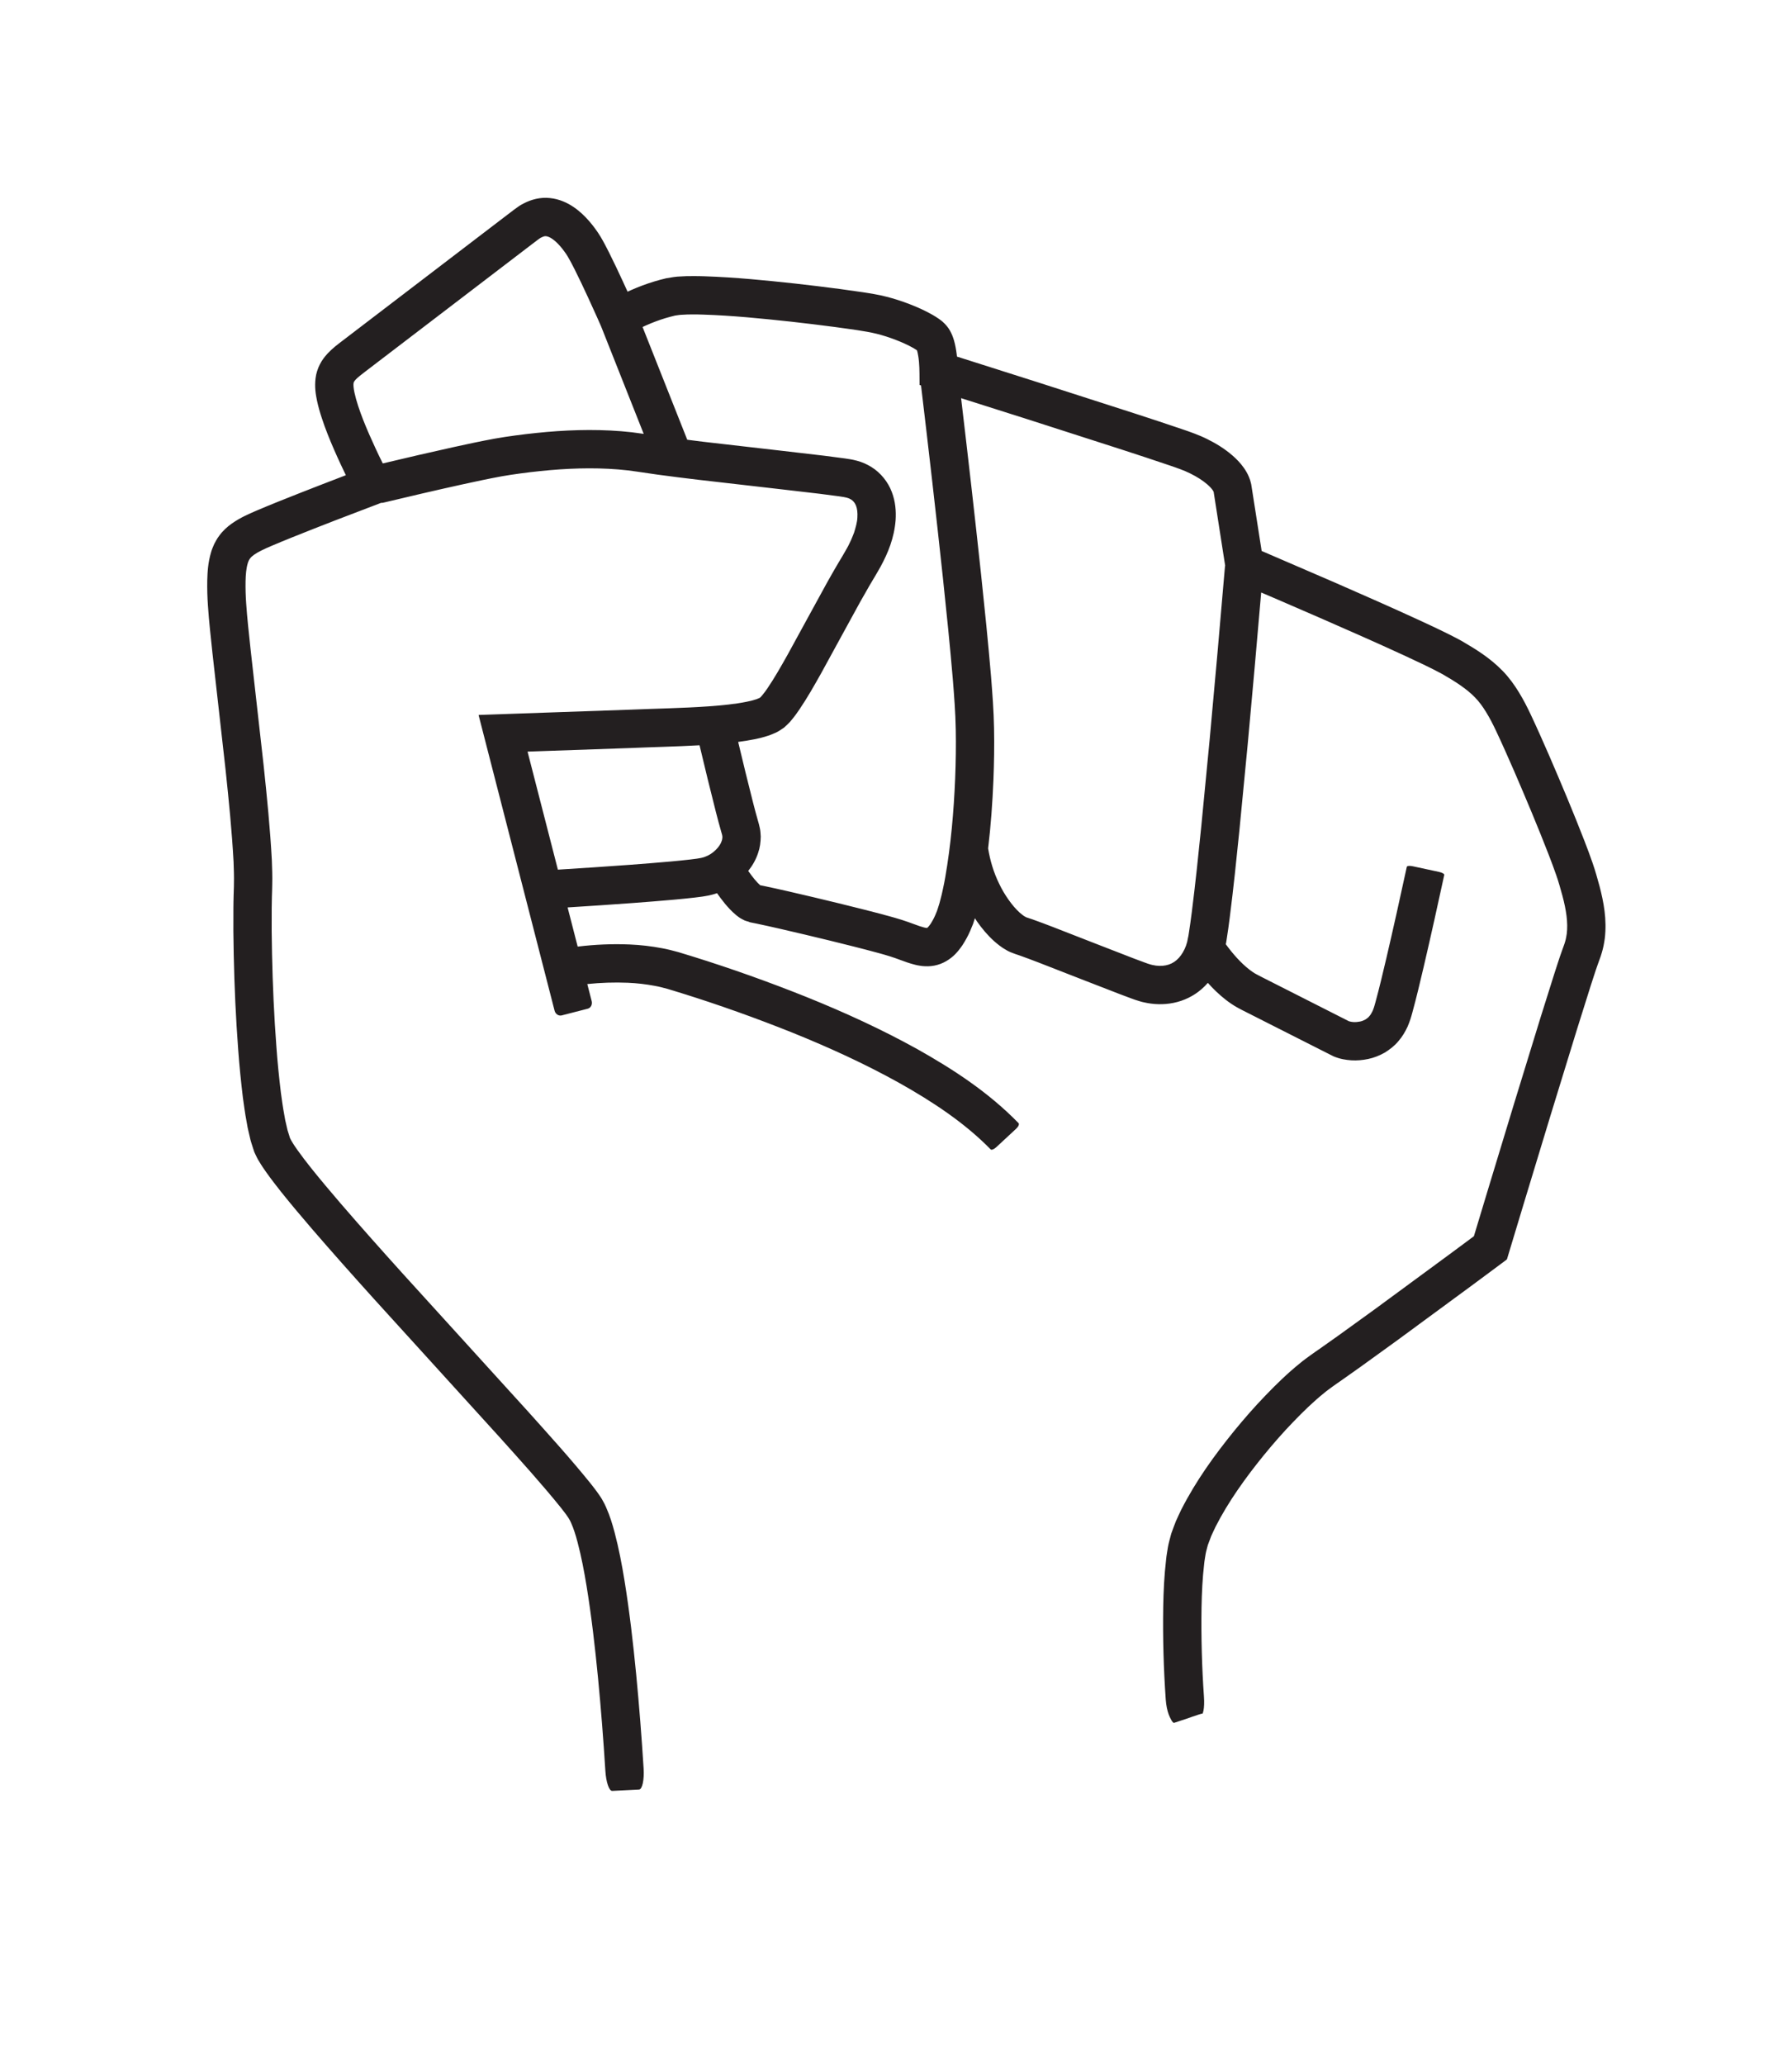 <?xml version="1.0" encoding="UTF-8" standalone="no"?>
<svg
   viewBox="0 0 500 576"
   height="576"
   width="500"
   xml:space="preserve"
   id="svg2"
   version="1.1"
   sodipodi:docname="rock.svg"
   inkscape:export-filename="assets/scissors.svg"
   inkscape:export-xdpi="96"
   inkscape:export-ydpi="96"
   xmlns:inkscape="http://www.inkscape.org/namespaces/inkscape"
   xmlns:sodipodi="http://sodipodi.sourceforge.net/DTD/sodipodi-0.dtd"
   xmlns="http://www.w3.org/2000/svg"
   xmlns:svg="http://www.w3.org/2000/svg"
   xmlns:rdf="http://www.w3.org/1999/02/22-rdf-syntax-ns#"
   xmlns:cc="http://creativecommons.org/ns#"
   xmlns:dc="http://purl.org/dc/elements/1.1/"><sodipodi:namedview
     id="namedview1"
     pagecolor="#ffffff"
     bordercolor="#000000"
     borderopacity="0.25"
     inkscape:showpageshadow="2"
     inkscape:pageopacity="0.0"
     inkscape:pagecheckerboard="0"
     inkscape:deskcolor="#d1d1d1"><inkscape:page
       x="0"
       y="0"
       width="500"
       height="576"
       id="page2"
       margin="0"
       bleed="0" /></sodipodi:namedview><defs
     id="defs6" /><g
     transform="matrix(1.333,0,0,-1.333,-627.343,562.909)"
     id="g10"><g
       transform="scale(0.1)"
       id="g12"><path
         id="path14"
         style="display:none;fill:#231f20;fill-opacity:1;fill-rule:nonzero;stroke:none"
         d="m 8654.073,2519.192 c -1.53,8.45 -3.06,14 -4.51,19.77 -11.73,44.6 -24,87.65 -36.45,131.27 -12.58,43.54 -25.07,86.71 -39.08,130.71 -3.57,10.96 -7.36,22.63 -12.34,34.79 -5.16,12.1 -11.58,26.89 -25.89,41.78 -7.16,7.19 -16.32,13.74 -25.48,17.72 -9.28,4.4 -18,6.38 -26.08,7.87 -16.1,2.64 -29.45,2.34 -42.29,1.9 -12.88,-0.72 -24.21,-1.32 -37.32,-4.03 l -19.08,-3.49 -16.93,-3.72 c -22.27,-4.98 -44.61,-9.9 -66.51,-15.18 l -131.75,-31.58 -262.59,-64.78 -524.3,-131.91 -261.98,-66.54 -130.95,-33.38 -31.04,-7.93 -15.74,14.43 591.57,708.55 c 102.5,123.24 204.98,246.26 306.84,370.44 l 19.07,23.48 c 6.45,8.03 12.45,15.12 19.44,24.25 14.03,17.03 25.93,35.8 36.6,55.46 10.56,19.8 19.66,40.7 26.05,64.33 2.95,12.11 5.64,24.45 5.75,39.48 0.08,3.81 -0.28,7.58 -0.57,12.11 -0.3,4.44 -1.6,9.7 -2.71,14.44 -1.09,4.87 -3.26,9.4 -5.17,13.98 -2.14,4.44 -4.99,8.59 -7.86,12.59 l -10.51,10.55 c -0.93,0.82 -1.89,1.63 -2.9,2.38 l -2.36,1.79 -2.76,2.14 -11.44,9.03 -23.03,18.58 -45.77,37.92 c -30.14,25.47 -60.54,51.52 -87.79,77.73 -3.36,3.27 -6.72,6.53 -9.63,9.64 l -5.06,5.2 -7.3,7.17 c -10.14,9.09 -21.25,17.33 -33.64,23.35 -24.46,12.46 -52.81,18.23 -81.6,14.5 -14.35,-1.99 -28.78,-6.24 -42.21,-13.41 -6.58,-3.84 -13.15,-7.79 -18.95,-12.87 -3,-2.41 -5.92,-4.9 -8.49,-7.75 l -7.41,-7.96 -39.14,-43.35 -162.17,-177.09 -325.33,-353.73 -644.85,-699.84 -534.48,-198.52 c -11.59,-4.3 -21.41,-9.56 -27.86,-14.5 l -166.49,93.83 -60.13,33.88 -30.27,16.95 -34.59,16.92 c -47.272,20.72 -102.644,30.12 -156.202,22.18 -26.887,-3.21 -52.496,-11.94 -76.758,-22.23 -23.949,-11.01 -46.305,-24.45 -66.758,-39.73 -20.179,-15.5 -39.336,-32.07 -56.328,-50.14 -17.148,-17.75 -33.226,-37.3 -47.328,-54.98 -57.844,-72.14 -114.637,-144.66 -170.848,-217.96 -28.086,-36.65 -55.972,-73.48 -83.48,-110.77 -27.547,-37.28 -54.774,-74.73 -81.086,-113.98 -6.668,-9.57 -13.016,-20.12 -19.527,-30.14 -3.254,-4.88 -6.403,-10.86 -9.59,-16.25 -3.188,-5.52 -6.41,-11.01 -9.117,-16.91 -11.641,-23.05 -20.68,-47.11 -27.352,-71.48 -13.695,-48.76 -18.664,-98.52 -18.598,-147.48 0.196,-24.49 1.727,-48.81 4.192,-72.97 2.707,-24.11 6.418,-48.01 11.031,-71.68 9.586,-46.91 21.184,-91.7 33.059,-136.62 11.949,-44.81 24.437,-89.31 37.203,-133.71 l 31.957,-108.82 -217.918,-200.71 c -9.352,-8.62 -13.297,-19.54 -8.817,-24.41 l 38.11,-41.372 c 4.48,-4.867 15.695,-1.832 25.043,6.782 l 254.929,234.8 -27.004,89.92 -19.222,65.99 c -12.656,44.02 -25.02,88.09 -36.774,132.18 -11.656,44 -23.066,88.34 -31.894,131.59 -4.176,21.48 -7.52,43.05 -9.957,64.66 -2.192,21.61 -3.547,43.23 -3.731,64.75 -0.062,42.95 4.383,85.59 15.629,125.48 5.449,20 12.731,39.21 21.84,57.2 2.051,4.59 4.695,9 7.274,13.43 2.691,4.5 4.804,8.77 7.937,13.46 6.039,9.25 11.512,18.46 17.996,27.76 24.906,37.17 51.774,74.18 78.902,110.88 27.114,36.75 54.766,73.27 82.641,109.64 55.754,72.71 112.406,145.06 169.676,216.47 14.586,18.27 27.797,34.24 42.594,49.61 14.515,15.49 30.371,29 46.597,41.54 16.403,12.26 33.707,22.51 51.535,30.78 18.012,7.48 36.368,13.95 55.278,16.02 37.578,5.46 76.453,-0.47 113.446,-16.58 l 27.39,-13.42 29.93,-16.75 60.09,-33.87 240.38,-135.46 480.75,-270.92 60.09,-33.87 10.4,-5.86 -0.14,-0.87 -22.69,-136.12 -45.38,-272.25 -22.68,-136.12 -5.68,-34.03 c -1.31,-8.02 -1.03,-5.46 -1.18,-6.28 -0.11,-0.23 -0.26,-0.44 -0.5,-0.67 -0.53,-0.47 -1.18,-0.65 -1.63,-0.61 -0.14,0.01 -0.3,0.09 -0.52,0.07 l -8.15,2.46 -16.34,4.98 c -21.77,6.67 -43.44,13.53 -64.85,20.63 l -31.74,10.94 c -10.2,3.69 -21.18,7.69 -29.7,11.47 -11.75,5.34 -27.07,17.97 -39.93,32.49 -13.14,14.66 -25.06,31.53 -35.28,49.21 -10.22,17.7 -18.83,36.36 -24.98,55.09 -3.08,9.37 -5.43,18.72 -7.08,27.84 -0.48,4.46 -1.68,9.16 -1.73,13.42 l -0.34,6.45 -0.2,3.29 -0.11,4.34 -3.47,139.16 -0.89,35.59 c -2.79,20.87 7.72,51.12 -21.6,55.97 l -72.42,37.05 -112.51,57.57 c 0.66,18.7 0.52,37.58 -0.79,56.71 -1.04,18.74 -3.91,37.82 -7.94,57.04 l -3.6,14.52 -4.58,14.68 c -3.78,10.09 -7.16,19.47 -13.9,30.92 -0.99,1.62 -3.02,2.34 -5.48,2.17 -2.98,0.53 -6.07,-0.35 -8.7,-2.35 l -44.89,-33.9 c -2.63,-2.01 -5.2,-3.63 -7.35,-4.29 -1.7,-1.41 -2.68,-2.39 -2.5,-2.66 2.11,-3.35 4.82,-10.17 7.04,-16.18 l 3.1,-9.96 2.6,-10.55 c 2.96,-14.45 5.37,-29.48 6.19,-45.12 2.15,-31.12 0.59,-63.43 -2.75,-95.77 -7.75,-64.83 -23.38,-129.9 -43.06,-193.96 -19.65,-64.08 -43.97,-127.07 -71.14,-188.84 -27.08,-61.62 -57.54,-122.71 -90.59,-180.34 -1.05,-1.81 2.81,-5.79 8.45,-9.25 l 48.24,-28.94 c 5.64,-3.45 11.36,-4.35 12.53,-2.32 35.45,61.8 66.43,124.14 94.78,188.53 28.25,64.23 53.62,129.91 74.36,197.47 17.6,57.36 32.35,116.04 41.67,176.54 l 84.29,-43.12 50.43,-25.8 0.84,-33.89 3.43,-136.75 0.35,-9.61 0.56,-10.77 c 0.29,-7.25 1.76,-13.84 2.65,-20.78 2.42,-13.5 5.76,-26.48 9.86,-38.97 5.92,-18.01 13.25,-35.11 21.63,-51.57 -17.16,-1.14 -36.2,-6.03 -52.93,-16.54 -4.27,-2.93 -8.81,-5.73 -12.61,-9.12 -3.68,-3.48 -7.29,-7.08 -10.79,-10.76 -3.62,-3.64 -5.85,-7.67 -8.73,-11.58 -2.63,-3.94 -5.61,-7.96 -7.26,-11.93 -8.74,-17.48 -11.96,-28.53 -16.56,-41.43 -4.37,-12.59 -8.34,-25.05 -12.29,-37.53 -7.84,-24.93 -15.03,-49.78 -22.11,-74.65 -7.04,-24.87 -13.85,-49.74 -20.46,-74.64 l -12.51,-47.85 -9.39,-37.09 -4.65,-18.53 -0.59,-2.32 -0.29,-1.16 c -0.01,-0.33 0.66,-0.24 0.97,-0.39 l 4.64,-1.06 9.31,-2.13 182.55,-40.84 599.32,-133.61 c 3.22,-0.72 6.99,3.93 8.43,10.39 l 12.24,54.9 c 1.44,6.46 0,12.28 -3.22,12.99 l -599.31,133.62 -116.95,26.07 6.95,26.39 c 6.53,24.55 13.23,49.04 20.14,73.4 6.92,24.34 13.96,48.65 21.47,72.54 3.77,11.91 7.57,23.82 11.59,35.4 3.79,11.27 8.66,24.55 11.55,29.91 3.69,6.33 7,11.01 11.12,13.03 4,2.41 9.16,4.16 16.76,4.6 7.59,0.35 17.04,-0.97 27.03,-3.33 10.14,-2.38 19.72,-5.69 33.19,-10.11 15.05,-15.1 32.27,-29.34 56.19,-40.55 12.52,-5.47 23.22,-9.26 34.63,-13.42 11.22,-4.02 22.37,-7.83 33.49,-11.54 22.25,-7.38 44.44,-14.4 66.65,-21.21 l 16.66,-5.08 8.37,-2.52 c 5.34,-1.51 10.79,-2.63 16.4,-3.12 22.49,-2.08 45.42,5.66 62.02,20.54 1.12,1.01 2.15,2.11 3.22,3.18 l 296.4,-13.23 c 82.87,-3.49 165.59,-6.93 248.71,-9.83 -7.37,-67.87 -14.88,-135.77 -22.84,-203.43 l -6.78,-55.71 -3.61,-27.57 c -1.21,-9.11 -2.57,-18.33 -3.88,-26.19 -1.85,-11.15 -6.44,-19.84 -16.18,-31.83 -9.6,-11.63 -22.2,-23.84 -35.38,-35.72 -13.12,-11.74 -27.57,-24.113 -41.25,-34.933 -13.69,-10.938 -28.52,-21.719 -43.38,-32.195 -29.95,-20.879 -60.72,-41.063 -92.28,-59.961 -62.89,-38.192 -128.45,-72.102 -195.56,-101.7 -67.17,-29.457 -136.22,-54.238 -206.61,-71.992 -69.77,-17.676 -143.2,-27.59 -216.78,-35.117 -73.6,-7.266 -147.73,-11.137 -221.95,-12.187 -37.12,-0.387 -74.25,-0.317 -111.34,0.613 -18.54,0.508 -37.08,1.094 -55.57,1.953 l -27.67,1.418 -19.16,1.238 -28.22,2.176 -338.345,-381.59 c -4.086,-4.609 -3.387,-11.902 1.562,-16.293 l 42.086,-37.32 c 4.949,-4.387 12.281,-4.207 16.367,0.402 l 312,351.879 37.7,-2.035 c 19.1,-0.883 38.18,-1.492 57.25,-2.012 38.15,-0.957 76.28,-1.031 114.42,-0.629 76.27,1.078 152.58,5.051 228.77,12.571 19.05,1.832 38.09,3.82 57.11,6.386 l 28.53,3.594 28.49,4.328 28.48,4.395 28.75,5.625 28.77,5.722 28.35,7.106 c 75.57,19.074 148.64,45.363 219.27,76.336 70.58,31.129 139,66.555 204.76,106.476 33.01,19.77 65.22,40.871 97,63.036 15.88,11.207 31.52,22.546 47.23,35.089 15.81,12.547 29.95,24.672 44.89,38.008 14.71,13.34 29.41,27.207 43.81,44.578 7.14,8.715 14.33,18.685 20.37,30.515 3.03,5.84 5.64,12.15 7.77,18.39 2.14,6.03 3.6,12.56 4.86,19.35 1.8,10.69 3.15,20.09 4.43,29.63 l 3.71,28.4 6.86,56.35 c 8.26,70.16 16,140.19 23.6,210.28 20.53,-0.39 42.18,-0.37 66.41,3.76 15.72,2.89 33.57,7.33 51.94,19.63 4.48,3.07 8.95,6.9 13.05,10.82 3.9,4.31 8.02,8.58 10.97,13.49 6.74,9.61 10.44,19.79 13.26,29.35 5.1,19.17 5.26,35.69 4.5,50.59 -0.22,8.02 -0.93,14.07 -1.42,21.01 l -1.81,19.88 c -2.53,26.27 -5.54,52 -8.53,77.84 -11.17,93.84 -23.55,187.13 -36.22,280.47 146.83,28.71 293.04,59.76 438.83,92.44 176.04,40.06 351.54,82.16 526.56,126.16 87.49,22.06 174.87,44.58 262.14,67.66 43.61,11.74 87.25,23.14 130.83,35.31 21.81,6.06 43.55,11.83 65.46,18.25 l 32.82,9.43 c 5.2,1.42 11.48,3.44 17.61,5.42 l 18.31,5.97 c 13.14,5.36 26.73,12.55 39.33,22.69 12.59,10.06 24.14,23.55 31.91,39.3 7.93,15.71 11.72,33.15 11.92,49.63 0.26,8.31 -0.57,16.35 -1.79,24.25 z m -1617.37,-786.38 c 2.95,-25.45 5.94,-51.01 8.35,-76.14 2.3,-25.13 5.08,-50.74 1.22,-62.59 -0.92,-2.72 -1.59,-4.94 -2.48,-5.81 -0.67,-1.24 -1.52,-1.84 -3.01,-3.03 -3.14,-2.19 -10.68,-5.06 -20.25,-6.64 -19.27,-3.55 -43.95,-2.78 -69.32,-2.2 -102.41,3.03 -205.86,7.63 -308.88,11.97 l -270.82,12.09 0.93,5.58 22.69,136.13 31.51,189.06 c 6.35,-0.57 13.58,-0.7 21.39,-0.18 l 68.76,4.65 c 22.9,1.62 45.32,4.98 68,7.39 l 67.88,7.9 c 22.68,2.39 44.93,6.45 67.42,9.6 l 67.29,10.1 33.65,5.04 33.45,5.82 133.77,23.36 c 4.35,0.82 8.67,1.7 13.01,2.52 12.41,-91.53 24.56,-183.2 35.44,-274.62 z m 1538.97,763.65 c -0.07,-6.03 -1.31,-11.1 -3.58,-15.52 -4.15,-8.72 -14.04,-17.02 -29.55,-23.3 l -13.85,-4.31 c -4.6,-1.46 -9.02,-2.94 -14.68,-4.49 l -32.12,-9.23 c -21.31,-6.24 -43.11,-12.04 -64.69,-18.04 -43.18,-12.05 -86.71,-23.42 -130.09,-35.1 -86.9,-22.98 -173.98,-45.43 -261.18,-67.42 -174.43,-43.84 -349.33,-85.8 -524.64,-125.69 -175.41,-39.32 -351.24,-76.45 -527.61,-109.58 l -132.44,-23.13 -33.12,-5.75 -33.17,-4.97 -66.32,-9.95 c -22.12,-3.1 -44.22,-7.14 -66.34,-9.46 l -66.34,-7.72 c -22.1,-2.34 -44.28,-5.67 -66.3,-7.21 l -66.06,-4.45 c -1.26,-0.09 -2.46,-0.25 -3.69,-0.36 l 0.61,3.63 22.68,136.12 5.53,33.15 2.83,17.02 0.71,4.25 c 0.02,0.66 0.46,1.53 0.13,2.02 l -1.88,1.06 -7.51,4.24 -49.71,28.01 -60.13,33.89 -467.99,263.72 521.2,193.59 657.92,714.01 325.4,353.81 162.42,177.38 20.29,22.28 21.06,23.59 2.87,2.98 c 0.71,0.96 1.66,1.65 2.59,2.35 1.66,1.65 3.84,2.67 5.81,4.03 4.28,2.26 9.32,3.74 14.76,4.55 10.95,1.47 23.72,-0.75 34.83,-6.53 5.71,-2.63 10.74,-6.61 15.53,-10.77 l 3.43,-3.35 c 0.41,-0.35 1.51,-1.51 2.48,-2.52 l 2.93,-3.05 c 3.94,-4.18 7.77,-7.89 11.59,-11.61 30.51,-29.31 61.05,-55.35 92.06,-81.6 l 46.76,-38.73 23.73,-19.15 15.94,-12.52 -0.03,-0.27 c -0.08,-0.47 0.2,-1.7 0.13,-2.89 0.09,-5.05 -1.33,-12.49 -3.14,-19.78 -4.06,-15.05 -10.8,-31.22 -19.14,-46.72 -8.44,-15.51 -18,-30.77 -29.58,-44.58 -5.17,-6.8 -12.06,-15.04 -18.16,-22.62 l -18.8,-23.15 c -101.36,-123.57 -203.96,-246.74 -306.36,-369.85 l -640.65,-767.2 83.86,-76.87 12.46,-11.42 6.22,-5.7 1.56,-1.43 c 0.58,-0.24 1.33,0.24 1.99,0.32 l 4.09,1.05 32.73,8.36 34.42,8.79 130.92,33.37 261.88,66.52 523.99,131.83 262.16,64.68 131.05,31.41 c 21.89,5.28 43.54,10.04 65.22,14.89 l 16.06,3.53 14.15,2.64 c 8.91,2.18 20.15,2.81 29.74,3.33 9.62,0.41 18.94,0.27 25.08,-0.82 2.95,-0.55 5.34,-1.13 6.18,-1.69 1.23,-0.44 1.26,-0.72 2.11,-1.39 1.45,-1.35 5.21,-7.18 8.62,-15.8 3.56,-8.68 6.78,-18.42 10.17,-28.87 13.33,-41.85 25.9,-85.21 38.32,-128.21 12.28,-43 24.68,-86.59 35.86,-129.12 3.04,-11.52 3.92,-16.06 3.79,-22.51" /><path
         id="path16"
         style="display:none;fill:#231f20;fill-opacity:1;fill-rule:nonzero;stroke:none"
         d="m 8468.476,934.679 -42,-37.476 c -4.9,-4.407 -24.9,9.922 -44.6,32.011 l -526.3,589.067 16.2,37.97 9.4,22.89 15,37.74 c 9.8,25.28 19.4,50.67 28.6,76.19 18.3,51.07 35.9,102.41 51.4,154.27 31.7,103.49 57.9,208.73 71.9,314.3 4.2,26.4 5.8,52.68 7.9,78.98 1.5,13.21 0.8,26.13 1.1,39.18 l 0.2,18.98 c 0,1.61 0,0.65 0,0.96 l -85.2,138.68 -172.4,280.36 -86.2,140.18 -21.5,35.05 c -3.8,6.28 -6.7,10.47 -10.1,15.43 -3.5,4.76 -7,9.43 -10.8,13.96 -15.1,18.14 -33.1,34.54 -53.2,49.19 -19.9,14.77 -41.8,27.82 -64.7,39.62 -22.9,11.75 -47.2,22.71 -70.6,31.18 -49,17.32 -101.6,31.57 -154,44.48 -52.6,12.87 -105.7,24.44 -158.9,34.57 -26.6,5.1 -53.2,9.75 -79.7,13.8 -26.3,3.96 -53.2,7.7 -78.1,9.18 -32.5,5.15 -72.6,-27.45 -105.7,-64.81 -16.8,-18.87 -32.4,-39.6 -47.1,-61.13 l -10.9,-16.33 c -3.9,-6.06 -5.7,-8.92 -13.2,-21.17 -0.5,-0.9 -1.1,-1.91 -1.6,-2.83 l 383.9,-344.94 c 1.1,-0.98 -1.6,-5.76 -6,-10.68 l -37.6,-41.84 c -4.4,-4.93 -8.9,-8.12 -10,-7.14 l -406,364.78 c 0,0.02 0,0.08 0,0.1 l -879.4,739.19 -439.6,369.51 -54.9,46.19 c -9.1,7.78 -18.8,15.02 -26.3,20.17 -1.9,1.33 -3.5,2.18 -5.3,3.34 l -4.3,2.27 c -1,0.22 -2.1,0.83 -2.8,1 -0.5,-0.15 -1.2,0.54 -1.5,0.22 -0.3,0 -0.6,0.21 -1,-0.05 -0.2,-0.06 -0.4,0.06 -0.7,0.03 -0.4,-0.2 -0.8,-0.35 -1.1,-0.45 -0.7,0.01 -1.9,-0.59 -3.1,-1.23 l -1.9,-0.75 -2.2,-1.46 c -6.1,-3.36 -13.6,-9.87 -20.9,-16.73 -14.7,-14.32 -29.39,-31.64 -43.71,-49.86 -28.7,-36.38 -56.34,-75 -83.43,-113.86 l -40.23,-58.79 -20.45,-30.66 1056.02,-960.48 c 2.9,-2.63 1.6,-8.72 -2.8,-13.62 l -37.9,-41.61 c -4.4,-4.89 -10.4,-6.73 -13.2,-4.11 l -1065.75,969.28 -24.77,22.36 -22.1,19.2 -11.7,9.81 c -7.16,5.89 -14.36,11.6 -21.18,16.61 -3.39,2.51 -6.7,4.75 -9.19,6.31 -0.77,0.24 -0.02,0.16 -1.13,0.34 -3.38,1.16 -16.16,-0.91 -28.12,-7.96 -12.3,-6.64 -24.83,-17.12 -36.47,-28.91 -11.48,-11.68 -22.94,-25.99 -34.27,-40.78 -11.27,-14.81 -22.28,-30.3 -33.22,-45.94 l -65.67,-96.32 c -11.27,-16.29 -22.68,-32.62 -35.33,-49.07 l -17.69,-22.48 c -5.03,-6.63 -9.04,-13.01 -11.53,-17.93 -0.41,-1.08 -0.87,-2.13 -1.4,-3.16 -0.09,-0.7 -0.28,-1.35 -0.59,-1.98 0.1,-0.29 0.06,-0.46 -0.1,-0.64 0.05,0 0.03,0 0.05,0 -0.14,0.51 0.52,-2.13 4.2,-6.95 7.76,-10.04 21.56,-22.31 36.44,-35.46 l 87.05,-77.64 43.53,-38.82 29.44,-26.26 21.77,-19.44 10.86,-9.72 5.43,-4.86 c 0.69,-0.33 0.42,-0.77 0.04,-1.22 l 836.9,-786.98 c 2.3,-2.17 0.5,-7.83 -4.1,-12.65 l -38.5,-40.98 c -4.5,-4.82 -10.1,-6.97 -12.4,-4.8 l -829.34,779.92 -43.8,-60.43 -69.55,-94.26 c -23.42,-31.35 -46.85,-62.57 -71.42,-93.77 -6.28,-7.83 -12.25,-15.56 -19.03,-23.56 -3.48,-4.07 -6.2,-7.67 -10.47,-12.23 -3.71,-4.08 -8.99,-9.74 -9.78,-10.79 -3.85,-4.02 -6.23,-8.1 -7.75,-12.17 -1.5,-4.08 -2.52,-8.16 -2.2,-12.86 0.29,-9.24 4.45,-20.62 12.35,-30.98 1.91,-2.62 4.07,-5.12 6.39,-7.54 1.04,-1.3 2.4,-2.37 3.6,-3.56 l 4.43,-4.12 c 8,-7.13 15.08,-13.82 22.37,-20.61 28.64,-27 56.67,-54.02 84.74,-81.12 l 167.36,-162.94 c 0.25,-0.09 0.58,-0.03 0.79,-0.19 l 850.11,-658.6 c 2.2,-1.76 0.8,-7.44 -3.2,-12.67 l -34.5,-44.46 c -4,-5.23 -9.2,-8.04 -11.5,-6.27 l -823.51,638.05 -9.87,-11.83 -34.13,-41.7 c -22.43,-27.79 -45.27,-56.09 -65.36,-83.64 -9.65,-13.35 -17.22,-25.63 -21.51,-37.58 -4.54,-11.94 -5.29,-21.9 -3.54,-31.14 2.19,-9.2 7,-19.16 16.05,-29.2 2.52,-2.53 4.21,-4.84 7.31,-7.64 l 9.03,-8.3 c 5.69,-5.39 13.01,-11.61 19.54,-17.43 108.15,-94.54 218.74,-188.43 328.39,-282.52 l 329.2,-282.96 c 54.6,-47.47 109.3,-94.86 163.6,-143.08 13.6,-11.98 27.2,-24.06 40.7,-36.33 13.6,-12.26 27.1,-24.2 40.6,-37.02 l 20.3,-18.95 19.5,-18.62 39.1,-37.02 c 105,-98.02 212.7,-193.93 324.2,-283.24 27.9,-22.147 56.1,-44.1 84.7,-64.608 28.5,-20.836 57.7,-40.316 86.6,-56.543 7.4,-3.808 13.8,-7.722 22.1,-11.523 l 24.2,-11.438 49.3,-23.195 c 16.4,-7.773 32.9,-15.684 49.3,-23.813 16.4,-7.953 32.7,-16.207 49,-24.609 72.5,-36.996 143.5,-77.164 212.5,-120.535 73.3,13.422 147.1,30.172 219.8,49.094 75.2,19.64 149.7,42.062 222.6,67.925 72.8,26.02 144.3,55.5 211.8,90.797 33.8,17.559 66.3,37.036 97.2,58.141 30.7,21.168 59.8,44.277 84.6,70.237 1.6,1.62 6.9,-0.75 11.7,-5.28 l 40.8,-38.66 c 4.8,-4.539 7.2,-9.793 5.2,-11.735 -29.7,-31.031 -62.7,-57.085 -96.8,-80.566 -34.1,-23.375 -69.4,-44.426 -105.4,-63.172 -72.2,-37.668 -146.7,-68.351 -222.2,-95.328 -75.6,-26.789 -152.1,-49.82 -229.3,-69.965 -48.1,-12.519 -96.2,-23.918 -144.8,-34.285 22.5,-15.59 44.8,-31.441 66.7,-47.82 118.4,-87.348 227.9,-187.129 325.8,-297.641 20,-22.707 32.1,-44.547 27,-48.769 l -43.2,-36.118 c -5.1,-4.222 -24.7,9.965 -43.9,31.704 -93.8,106.031 -199.2,202.113 -313.6,286.484 -113.9,85.039 -235.9,159.187 -363,224.086 -15.9,8.187 -31.8,16.234 -47.9,24.019 -16,7.938 -32.1,15.7 -48.4,23.36 l -48.8,23.008 -24.9,11.738 c -8.1,3.703 -17.3,9.035 -25.9,13.515 -34.2,19.176 -65.1,40.028 -95,61.848 -30.2,21.598 -59.1,44.164 -87.8,66.918 -114.2,91.519 -222.7,188.159 -329.1,287.449 l -39.6,37.56 -19.8,18.83 -19.3,18.09 c -12.7,12.08 -26.3,24.06 -39.6,36.07 -13.2,12.03 -26.6,23.99 -40.2,35.9 -53.8,47.8 -108.4,95.12 -162.9,142.45 l -328.87,282.67 c -109.84,94.27 -219.76,187.56 -329.36,283.38 -6.97,6.21 -13.45,11.66 -20.93,18.68 l -10.89,10.08 c -3.6,3.27 -7.64,8 -11.39,11.98 -15.07,16.83 -28.45,39.45 -34.12,65.59 -5.5,26.31 -1.54,53.59 6.88,75.33 8.07,22.12 20.18,40.65 31.61,56.56 22.53,30.87 45.19,58.81 68.16,87.3 l 45.69,55.67 -140.67,136.74 -83.94,80.36 -20.56,18.95 -6.27,5.81 c -2.28,2.2 -4.66,4.27 -6.77,6.7 -4.4,4.62 -8.58,9.49 -12.45,14.72 -15.48,20.59 -27.2,46.68 -28.32,76.5 -1.43,29.76 11.32,61.15 30.48,81.26 l 9.83,10.84 c 2.44,2.49 5.65,6.62 8.49,9.95 5.83,6.84 11.76,14.5 17.65,21.85 23.6,29.96 46.91,60.99 70.07,92 l 69.09,93.65 49.19,67.61 -144.95,129.29 c -14.06,12.77 -30.2,25.78 -46.56,46.42 -4.1,5.55 -8.22,11.47 -11.93,19.08 -3.7,7.41 -6.74,16.56 -8.09,26.31 -0.66,4.79 -0.59,9.71 -0.58,14.56 0.4,4.65 1.08,9.3 1.92,13.81 1.07,4.03 2.25,8.06 3.53,12.02 l 4.38,10.24 c 6.2,12.5 12.98,22.41 19.63,31.33 3.35,4.56 6.69,8.56 10.05,12.86 l 8.35,10.54 c 11.08,14.41 22,29.98 32.86,45.69 l 65.88,96.62 c 11.36,16.24 22.9,32.5 35.2,48.66 12.35,16.06 25.14,32.31 40.92,48.44 15.69,15.78 33.08,30.91 54.99,42.96 10.75,6.11 23.06,11.2 36.72,14.69 13.7,3.34 29.4,5.05 46.91,1.41 8.49,-1.58 18.26,-5.61 25.91,-10.2 5.77,-3.58 10.48,-6.87 14.92,-10.13 8.86,-6.52 16.89,-12.93 24.76,-19.4 l 10.7,-8.92 v -0.01 l 14.48,21.62 40.92,59.79 c 27.69,39.7 55.79,79.05 86.43,117.89 15.3,19.37 31.48,38.84 51.09,57.94 10.15,9.48 20.64,19.04 35.35,27.75 l 5.39,3.23 6.32,2.98 c 4.2,1.96 8.4,3.82 13.6,5.18 l 7.5,2.06 c 2.7,0.52 5.5,0.84 8.2,1.18 5.5,0.83 11.2,0.72 16.9,0.26 5.8,-0.18 10.8,-1.71 16.2,-2.88 5,-1.4 9.4,-3.25 14,-5.06 3.9,-1.94 8.1,-3.96 11.7,-6.02 3.3,-2.04 6.9,-4.17 9.9,-6.22 12.2,-8.47 21.6,-15.71 30.7,-23.44 l 55.1,-46.27 440.3,-370.12 843.4,-708.89 0.3,0.59 8.7,13.72 12,17.99 c 16.2,23.8 33.7,47.01 53.4,69.21 19.7,22.15 41.5,43.51 68.6,61.86 13.5,9.11 28.8,17.32 46.4,23.16 8.7,2.88 18,5.18 27.9,6.26 9.5,1.28 21.5,0.94 27.6,0.36 29.9,-1.84 57.5,-5.8 85.4,-9.96 27.8,-4.24 55.3,-9.05 82.6,-14.29 54.7,-10.42 108.9,-22.24 163,-35.48 54.1,-13.37 107.7,-27.74 162.3,-46.96 28.2,-10.28 54,-22.04 80,-35.32 25.8,-13.33 51.3,-28.4 75.5,-46.3 24.2,-17.74 47.3,-38.47 67.3,-62.54 5,-6 9.8,-12.24 14.4,-18.63 4.4,-6.3 9.2,-13.45 12.5,-18.95 l 21.6,-35.11 86.3,-140.45 172.7,-280.9 87.2,-141.95 5.4,-8.73 2.7,-4.39 1.4,-2.2 c 0.5,-0.69 0.8,-1.46 0.7,-2.36 l -0.2,-19.66 -0.2,-22.19 c -0.3,-14.38 0.3,-28.98 -1.2,-43.1 -2.2,-28.44 -4,-56.99 -8.4,-84.86 -15,-112.2 -42.2,-220.81 -74.7,-327.22 -16,-53.33 -34.1,-105.87 -52.8,-158.18 -9.4,-26.12 -19.2,-52.11 -29.3,-78.02 l -21.6,-53.99 492.4,-551.099 c 19.7,-22.086 31.7,-43.563 26.8,-47.973" /><path
         id="path18"
         style="display:inline;fill:#231f20;fill-opacity:1;fill-rule:nonzero;stroke:none"
         d="M 6709.3,3476.68 Z M 8065.27,2258.79 c -1.41,-9.9 -3.22,-19.85 -6.2,-29.49 -1.3,-4.88 -3.04,-9.57 -4.77,-14.28 l -3.85,-10.72 c -2.29,-6.09 -4.82,-14.21 -7.23,-21.38 l -7.26,-22.35 -28.48,-90.53 -55.94,-181.95 -55.35,-182.26 -27.54,-91.18 -6.34,-21.04 -1.72,-5.7 c -1.16,-1.48 -3.06,-2.45 -4.55,-3.71 l -9.31,-6.92 -23.04,-17.13 -38.32,-28.41 -153.81,-113.04 -77.54,-56.02 -39.27,-27.78 -9.96,-6.91 c -3.33,-2.3 -6.8,-4.67 -9.4,-6.67 -5.62,-4.35 -11.3,-7.99 -16.92,-12.84 -22.67,-18.16 -44.66,-39.54 -65.77,-61.53 -21.25,-21.95 -41.49,-45.21 -60.96,-68.97 -38.67,-47.52 -74.95,-98.2 -101.31,-150.21 -2.97,-6.47 -6.21,-12.96 -9.01,-19.37 l -7.1,-18.927 c -1.34,-6.118 -3.26,-11.289 -4.47,-18.086 -0.99,-7.117 -2.46,-13.75 -3.12,-21.258 -3.44,-29.227 -4.96,-60.066 -5.5,-90.988 -0.97,-61.871 0.75,-124.95 5.07,-186.743 0.84,-11.445 0.41,-21.949 -0.97,-28.937 -0.33,-1.699 -0.74,-3.262 -1.22,-4.66 -0.25,-0.606 -0.48,-1.571 -0.78,-1.766 -0.31,0.016 -0.67,-0.004 -1.03,-0.047 -0.43,-0.074 -0.81,-0.144 -1.15,-0.207 l -0.59,-0.148 c -2.33,-0.703 -4.49,-1.352 -6.46,-1.945 -11.42,-3.61 -17.28,-5.95 -17.28,-5.95 l -32.61,-10.867 c -3.08,-1.93 -9,10.379 -11.57,17.067 -3.16,8.464 -5.43,19.378 -6.33,31.605 -4.53,64.941 -6.28,128.984 -5.27,194.145 0.6,32.578 2.1,65.277 6.08,99.148 0.75,8.324 2.54,17.273 3.81,25.871 1.55,8.828 4.57,18.833 6.97,28.133 3.04,8.76 6.36,17.13 9.6,25.68 3.53,8.14 7.36,15.89 11.05,23.84 31.23,61.37 69.76,114.37 111.08,165.36 20.78,25.37 42.28,50.07 65.21,73.77 22.88,23.79 46.47,46.88 73.37,68.49 6.43,5.52 14.04,10.65 21.04,15.94 3.72,2.79 6.81,4.89 10.02,7.12 l 9.61,6.66 38.52,27.25 76.94,55.58 153.3,112.68 38.24,28.34 15.19,11.29 0.25,0.19 c 0.02,0.08 0.13,0.43 0.54,1.76 l 27.55,91.26 55.41,182.45 56.06,182.36 28.73,91.26 7.45,22.96 c 2.65,7.88 4.8,14.94 8.05,23.75 l 4.21,11.69 c 0.99,2.75 2.07,5.48 2.77,8.3 1.77,5.54 2.71,11.27 3.61,17.08 2.94,23.31 -1.28,50.31 -8.9,78.96 -1.89,7.16 -3.93,14.39 -6.09,21.69 l -3.32,10.95 -3.39,10.24 c -4.85,14.06 -10.32,28.65 -15.93,43.19 -22.61,58.3 -47.18,116.74 -72.15,174.57 -12.57,28.85 -25.35,57.77 -38.51,85.66 -3.27,6.66 -6.66,13.94 -9.76,19.64 -3.06,6 -7.12,12.83 -10.63,18.72 -7.33,11.96 -14.61,21.97 -23.34,30.9 -17.15,17.89 -41.86,33.65 -67.97,48.68 -12.2,6.67 -26.03,13.56 -39.99,20.29 -14.06,6.72 -28.2,13.39 -42.54,19.95 -57.18,26.35 -115.25,51.88 -173.3,77.25 l -87.25,37.83 -36.54,15.63 c -9.01,-105.16 -18.28,-210.25 -28.01,-315.36 l -17.55,-181.84 c -6.12,-60.67 -12.41,-121.19 -20.19,-182.37 -1.76,-15.15 -4.23,-30.92 -6.58,-46.55 l -0.93,-5.97 -0.81,-3.92 c 14.56,-20.06 31.62,-39.28 49.01,-52.8 2.55,-1.92 5.08,-3.97 7.6,-5.49 2.52,-1.77 5.01,-3.3 7.42,-4.53 1.94,-1.18 5.83,-3.14 9.47,-4.97 l 10.83,-5.49 43.32,-21.95 86.65,-43.91 43.32,-21.96 c 0.46,-0.25 5.54,-1.58 9.86,-1.76 4.59,-0.26 9.24,0.23 13.48,1.07 4.31,0.8 7.83,2.55 11.2,4.19 2.99,2.17 6.1,3.98 8.4,7.18 2.61,2.79 4.71,6.62 6.78,10.84 1.03,2.14 1.68,4.79 2.66,7.11 0.94,2.51 2.04,7.04 3.06,10.46 8.25,30.03 15.74,61.99 23.17,93.45 14.75,63.22 28.85,126.92 42.64,190.53 0.45,2.04 6.04,2.56 12.51,1.17 l 54.99,-11.83 c 6.47,-1.39 11.35,-4.21 10.9,-6.27 -13.88,-64.05 -28.02,-127.88 -42.94,-191.87 -7.59,-32.1 -14.96,-63.76 -24,-96.71 -1.31,-4.4 -2.06,-7.84 -3.83,-13.04 -1.93,-5.29 -3.55,-10.54 -5.96,-15.8 -4.9,-10.5 -10.93,-21 -19.23,-30.41 -7.85,-9.69 -18.2,-17.59 -28.9,-24.19 -10.98,-6.07 -22.63,-10.77 -34.38,-13.18 -11.73,-2.46 -23.46,-3.43 -35.19,-2.77 -11.94,0.93 -23.17,2.42 -37.79,8.53 l -44.08,22.31 -88.15,44.61 -44.06,22.32 -11.02,5.57 c -3.65,1.85 -7.08,3.52 -12.22,6.42 -4.83,2.55 -9.29,5.31 -13.48,8.19 -4.42,2.8 -8.28,5.83 -12.25,8.85 -14.16,11.02 -26.27,22.93 -37.38,35.27 -4.11,-4.64 -8.47,-9.13 -13.3,-13.26 -16.4,-14.28 -37.11,-24.34 -58.36,-28.55 -21.27,-4.39 -42.75,-3.43 -62.4,1.14 -5.05,0.92 -9.66,2.67 -14.48,4.06 l -3.52,1.11 -2.79,1.01 -5.59,2.02 -21.87,8.15 -85.44,33.14 -84.68,33.03 c -14.01,5.37 -28.21,10.79 -41.57,15.5 l -9.16,3.08 c -6.13,2.1 -13.72,5.13 -18.25,7.99 -10.68,5.88 -18.14,12.17 -25.65,18.61 -14.36,12.92 -25.67,26.71 -35.86,41.11 -1.65,2.34 -3.04,4.79 -4.62,7.16 -1.31,-4.03 -2.66,-8.08 -3.93,-12.08 -4.07,-10.29 -8.32,-20.52 -13.43,-29.69 -2.32,-4.67 -5.76,-9.73 -8.67,-14.53 -1.47,-2.41 -3.64,-5.05 -5.47,-7.54 -2.05,-2.55 -3.55,-4.93 -6.21,-7.58 -8.36,-9.91 -23.58,-21.62 -40.75,-26.22 -8.39,-2.45 -17.8,-3.28 -25.54,-2.87 -4.28,0.03 -7.61,0.59 -11.11,1.1 -3.66,0.48 -6.75,1.18 -9.69,1.92 -12.01,2.92 -21.51,6.53 -29.83,9.58 -8.48,3.08 -15.91,5.91 -23.39,8.16 -7.23,2.33 -15.89,4.68 -24.04,6.96 -16.63,4.57 -33.66,8.94 -50.66,13.27 -34.06,8.64 -68.37,16.98 -102.68,25.12 -34.16,8.05 -69.06,16.27 -102.39,23.26 l -5.65,1.12 c -1.38,0.22 -4.2,0.79 -6.14,1.27 -1.02,0.41 -2.26,0.11 -3.11,1.12 l -3.17,0.93 c -2.08,0.69 -4.28,1.1 -6.27,2.01 l -5.86,3.07 c -3.78,1.9 -7.73,4.77 -11.38,7.76 -10.81,8.91 -17.57,16.88 -24.34,24.89 -5.8,7.16 -11.09,14.24 -16.13,21.34 -3.24,-1.15 -6.52,-2.24 -9.95,-3.05 -5.11,-1.47 -9.39,-2.2 -13.62,-2.9 l -6.44,-1.09 -5.64,-0.74 -11.27,-1.44 c -14.59,-1.65 -28.98,-3.08 -43.26,-4.39 -28.55,-2.56 -56.92,-4.79 -85.29,-6.92 -45.79,-3.38 -91.49,-6.42 -137.24,-9.3 l 21.08,-81.95 c 36.13,4.36 71.92,5.96 108.66,4.45 22.44,-0.95 45.13,-3.54 67.92,-7.84 11.39,-2.03 22.82,-5.07 34.24,-8.19 l 30.5,-9.31 c 80.79,-25.19 160.4,-53.62 239.06,-85.17 78.58,-31.74 156.03,-67.1 231.05,-108.76 74.69,-42.05 148.01,-89.58 211.35,-154.52 2.08,-2.04 -0.17,-7.34 -5.02,-11.83 l -41.23,-38.27 c -4.85,-4.49 -10.23,-6.75 -12,-5.03 -53.49,54.94 -121.49,100.02 -192.11,139.56 -71.02,39.46 -145.8,73.68 -222.08,104.48 -76.37,30.63 -154.2,58.43 -232.88,82.97 l -29.41,8.98 c -8.75,2.32 -17.47,4.73 -26.67,6.33 -18.23,3.43 -37.13,5.68 -56.42,6.48 -27.84,1.19 -56.63,0.19 -84.81,-2.69 l 9.2,-35.78 c 1.82,-7.09 -1.89,-14.18 -8.3,-15.83 l -54.48,-14.01 c -6.4,-1.64 -13.08,2.77 -14.9,9.86 l -84.94,330.32 -42.47,165.16 -14.38,55.9 -10.61,41.29 -5.31,20.65 -1.33,5.16 c 0.89,0.72 3.31,0.31 4.88,0.52 l 10.66,0.37 127.21,4.44 170.04,5.92 c 57.62,2.46 114.32,3.23 169.34,7.18 27.32,2.05 54.99,4.58 79.3,9.64 l 8.89,1.95 c 2.88,0.68 5.24,1.55 7.9,2.27 l 3.8,1.12 2.74,1.2 2.8,1.07 c 1.08,0.37 0.48,0.49 0.86,0.61 0.95,-0.25 9.54,9.77 16.44,20.22 14.41,21.16 28.35,45.73 41.98,70.01 l 40.65,74.32 41.22,75.28 c 7,12.57 14.22,25.15 21.53,37.72 l 11.27,18.87 5.01,8.65 4.65,8.14 c 3.25,5.4 5.41,10.95 8.22,16.39 2.61,5.47 4.36,10.95 6.67,16.39 3.24,10.76 6.47,21.65 6.77,31.25 0.65,9.65 -0.33,18.26 -2.77,24.49 -2.46,6.27 -5.85,10.22 -10.59,13.26 -5.34,3.17 -9.13,4.35 -24.6,6.54 l -41.39,5.4 -84.35,9.83 -169.66,19.48 c -28.34,3.36 -56.72,6.9 -85.29,10.79 l -42.84,6.25 c -13.01,1.95 -26.18,3.54 -39.5,4.57 -53.28,4.25 -108.11,2.25 -162.84,-3.47 -13.69,-1.37 -27.4,-3.09 -41.11,-4.9 l -20.6,-2.92 c -6.92,-1.04 -12.96,-2.04 -19.76,-3.27 -26.86,-4.95 -54.54,-10.89 -82.03,-16.91 -55.1,-12.14 -110.34,-25.07 -165.41,-38.23 -1.39,-0.33 -2.74,-0.29 -4.08,-0.22 l -94.93,-36.26 c -30.38,-11.78 -60.74,-23.64 -90.77,-35.74 -15,-6.05 -29.95,-12.17 -44.45,-18.36 -14.39,-6.16 -27.92,-12.49 -35.93,-18.32 -4.1,-2.93 -6.69,-5.33 -8.4,-7.95 -1.13,-1.12 -1.64,-2.86 -2.65,-4.27 -0.61,-2.02 -1.65,-3.45 -2.2,-6.02 -2.85,-9.14 -4.25,-22.93 -4.49,-37.43 -0.27,-14.48 0.19,-30.27 1.27,-45.64 0.9,-15.18 2.56,-31.46 4.08,-47.39 3.18,-32.1 6.89,-64.56 10.53,-96.95 l 21.97,-195.21 c 6.88,-65.38 13.54,-130.67 17.14,-197.76 0.59,-17.04 1.32,-33.93 0.81,-52.15 l -0.27,-12.55 -0.38,-11.81 c -0.29,-7.84 -0.26,-15.96 -0.42,-23.92 -0.29,-32.06 -0.08,-64.4 0.69,-96.75 1.39,-64.69 4.25,-129.5 9.14,-193.74 2.27,-32.18 5.57,-64.04 9.33,-95.61 2.23,-15.56 4.18,-31.35 7.09,-46.33 l 2,-11.38 2.49,-10.74 2.46,-10.73 c 0.92,-3.3 1.99,-6.19 2.94,-9.32 l 1.44,-4.62 0.7,-2.32 0.75,-1.34 c 1.04,-1.81 1.35,-3.24 3.51,-6.44 1.82,-2.84 3.25,-5.49 5.33,-8.51 l 6.32,-9.13 c 8.7,-12.28 18.43,-24.79 28.26,-37.23 19.89,-24.88 40.79,-49.58 61.86,-74.16 42.32,-49.11 85.71,-97.74 129.4,-146.18 l 263.88,-290.35 c 43.9,-49.04 87.65,-97.06 130.37,-150 2.66,-3.24 5.36,-6.89 8.05,-10.41 2.7,-3.59 5.32,-6.88 8.18,-11.18 2.81,-4.19 5.59,-7.77 8.38,-13.1 2.8,-4.98 5.57,-10.08 7.34,-14.52 8.29,-18.61 13.28,-35.59 17.82,-52.56 8.95,-33.84 15.15,-66.883 20.59,-99.918 10.73,-65.997 18.18,-131.61 24.59,-197.258 6.33,-65.641 11.41,-131.211 15.55,-196.922 1.5,-23.859 -2.83,-43.567 -9.44,-43.988 l -56.18,-2.836 c -6.6,-0.422 -12.95,18.304 -14.43,41.824 -4.08,64.816 -9.11,129.656 -15.34,194.191 -6.29,64.504 -13.64,128.903 -23.9,192.012 -5.16,31.473 -11.13,62.77 -18.92,92.156 -3.83,14.609 -8.35,29.039 -13.44,40.289 -1.22,3.18 -2.51,5.19 -3.67,7.36 -0.84,2.02 -3.1,4.93 -4.83,7.53 -1.63,2.54 -4.1,5.65 -6.32,8.59 -2.27,2.98 -4.41,5.91 -6.94,8.98 -39.41,48.88 -83.69,97.69 -127.03,146.05 l -263.88,290.35 c -43.9,48.68 -87.59,97.64 -130.64,147.6 -21.49,25.06 -42.84,50.28 -63.79,76.48 -10.44,13.21 -20.8,26.51 -31.01,40.9 l -7.64,11.04 c -2.55,3.72 -5.14,8.19 -7.68,12.27 -2.42,3.6 -5.37,9.69 -7.96,15.2 l -1.91,4.18 -1.16,3.53 -2.3,7.05 c -1.47,4.68 -3.11,9.52 -4.36,14.09 l -3.07,13.15 -3.01,13.16 -2.27,12.77 c -3.29,17.13 -5.36,33.81 -7.75,50.61 -3.98,33.36 -7.39,66.56 -9.74,99.62 -5.03,66.16 -7.93,132.05 -9.36,198.12 -0.78,33.02 -1,66.08 -0.69,99.4 0.16,8.38 0.14,16.62 0.44,25.12 l 0.4,12.69 0.21,6.35 0.05,5.62 c 0.42,14.48 -0.22,30.27 -0.75,45.91 -3.41,63.51 -9.96,128.39 -16.79,193.06 l -21.9,194.67 c -3.66,32.59 -7.39,65.11 -10.65,98.08 -1.58,16.61 -3.27,32.87 -4.32,50.33 -1.19,17.24 -1.73,34.17 -1.41,52.37 0.52,18.11 1.46,37.29 8.09,59.51 1.41,5.39 4.11,11.3 6.48,16.89 3.05,5.66 5.93,11.45 10.03,16.66 7.62,10.84 17.4,19.53 26.58,26.04 18.73,13.11 35.42,19.93 50.95,26.8 15.57,6.66 30.88,12.91 46.2,19.1 30.62,12.34 61.17,24.26 91.77,36.13 l 50.03,19.27 -10.43,21.94 c -9.69,20.85 -19.05,41.93 -27.69,63.84 -4.27,11.04 -8.48,22.1 -12.25,33.86 -3.86,11.69 -7.18,23.23 -10.06,36.45 -2.65,13.1 -5.32,27.98 -2.94,47.08 1.12,9.36 4.3,19.77 8.96,28.76 4.63,9.32 10.48,16.34 16.05,22.61 11.24,11.87 21.48,19.29 30.87,26.51 l 26.58,20.31 53.17,40.61 106.33,81.22 106.34,81.23 53.18,40.61 13.78,10.48 c 6.56,4.72 12.56,9.54 20.7,13.36 15.02,7.97 35.03,13.39 54.64,11.07 19.55,-1.98 36.31,-9.84 49.39,-18.71 13.21,-8.98 23.58,-19.15 32.61,-29.49 4.55,-5.17 8.67,-10.44 12.53,-15.74 3.97,-5.36 7.33,-10.29 11.3,-16.82 6.92,-11.67 12.13,-21.86 17.42,-32.32 10.45,-20.75 20.03,-41.23 29.57,-61.8 l 9.64,-21.04 7.42,3.36 c 15.73,6.96 31.85,12.99 48.38,18.01 8.28,2.47 16.64,4.73 25.1,6.73 9.63,1.75 21.75,3.72 29.71,3.78 l 13.27,0.67 12.56,0.06 c 8.35,0.03 16.67,0.01 24.68,-0.36 64.73,-2.11 127.02,-8.5 189.74,-15.21 31.28,-3.5 62.49,-7.3 93.73,-11.42 l 47,-6.61 c 8.1,-1.32 15.6,-2.34 24.22,-3.93 8.35,-1.43 17.24,-3.31 25.61,-5.48 16.9,-4.26 33.12,-9.55 49.12,-15.73 16.04,-6.22 31.62,-13.11 47.97,-22.39 4.11,-2.39 8.38,-5.03 12.83,-8.11 1.74,-1.3 6.45,-4.53 8.88,-6.97 2.91,-2.58 5.64,-5.32 8.03,-8.38 5.07,-5.88 8.64,-12.88 11.61,-20.05 3.01,-7.82 3.94,-11.87 5.33,-17.39 1.12,-5 2.03,-9.86 2.74,-14.53 l 0.95,-6.93 0.39,-3.39 0.16,-1.52 0.02,-0.13 c -0.02,0.12 -0.02,0.13 -0.02,0.13 l 172.12,-54.7 199.06,-64.03 c 33.21,-10.8 66.29,-21.65 99.76,-33.04 16.12,-5.5 35.49,-12.09 53.28,-21.06 17.97,-8.94 35.48,-19.49 52.26,-33.95 8.37,-7.29 16.61,-15.49 24.28,-26.37 3.8,-5.6 7.51,-11.53 10.58,-19.16 1.63,-3.69 2.9,-7.87 3.94,-12.13 l 0.69,-2.91 0.27,-1.73 0.51,-3.26 8.18,-52.23 12.85,-82.17 154.87,-66.83 c 58.37,-25.52 116.61,-51.12 174.82,-77.93 14.55,-6.66 29.13,-13.54 43.73,-20.52 14.64,-7.08 29.29,-14.28 44.94,-22.88 28.68,-16.73 58.71,-34.75 85.92,-62.63 13.51,-13.8 24.91,-29.72 34.12,-44.85 4.63,-7.75 8.7,-14.57 12.91,-22.69 4.45,-8.28 7.73,-15.42 11.46,-23.01 13.95,-29.57 26.83,-58.76 39.64,-88.15 25.39,-58.8 50.08,-117.5 73.41,-177.65 5.83,-15.1 11.52,-30.25 17.04,-46.21 l 4.08,-12.39 3.59,-11.84 c 2.34,-7.93 4.62,-15.98 6.78,-24.18 8.47,-32.53 15.73,-69.34 10.88,-109.39 z m -1846.89,212.54 c -0.34,1.12 -0.02,2.3 -0.44,3.37 -0.17,0.53 -0.28,1.07 -0.34,1.64 0.07,0 -0.3,1.2 -0.56,2.09 l -0.82,2.78 c -4.29,14.75 -7.87,28.45 -11.45,42.39 -11.97,46.74 -23.16,93.2 -34.25,139.76 -49.56,-2.79 -98.19,-3.74 -145.98,-5.8 l -170.83,-5.96 -42.71,-1.49 c -0.26,-0.01 -0.4,-0.01 -0.48,-0.01 0,0 0.01,0 -0.02,-0.01 l 6.86,-26.68 42.47,-165.16 14.18,-55.16 c 50.57,3.14 101.18,6.49 151.63,10.21 28.07,2.11 56.13,4.32 83.95,6.82 13.91,1.27 27.68,2.65 41.21,4.17 l 9.78,1.26 4.89,0.63 4.01,0.7 c 2.77,0.43 5.46,0.88 7.14,1.46 1.97,0.4 3.94,1.16 5.92,1.91 15.94,5.64 30.89,20.91 34.4,33.08 1.27,3.03 1.11,5.6 1.44,8 z m -164.76,843.65 -89.24,225.07 -8.74,19.75 -18.23,40.08 c -9.28,20.04 -18.7,40.11 -28.38,59.35 -4.79,9.52 -9.87,19.23 -14.37,26.81 -1.82,3.05 -4.72,7.42 -7.44,11.03 -2.72,3.75 -5.51,7.31 -8.36,10.53 -5.66,6.52 -11.57,11.98 -16.9,15.58 -5.37,3.65 -9.69,5.11 -12.51,5.4 -2.79,0.41 -5.42,-0.28 -10.07,-2.62 -2.17,-0.7 -4.81,-3.15 -7.44,-4.81 l -12.95,-9.83 -53.56,-40.92 -107.13,-81.85 -107.13,-81.84 -53.57,-40.91 -26.78,-20.46 c -8.4,-6.32 -16.12,-12.46 -20.23,-16.94 -1.78,-2.12 -3.21,-3.78 -3.43,-4.59 -0.44,-0.96 -0.72,-1.37 -0.89,-3.13 -0.53,-3.17 -0.01,-10.82 1.95,-19.54 1.87,-8.66 4.67,-18.68 7.86,-28.23 3.05,-9.57 6.81,-19.45 10.61,-29.28 7.78,-19.74 16.58,-39.61 25.76,-59.35 l 6.98,-14.8 8.03,-16.36 c 49.5,11.77 98.99,23.33 148.87,34.32 28.03,6.13 55.94,12.15 84.98,17.5 7.18,1.3 15.17,2.62 22.3,3.69 l 21.62,3.06 c 14.46,1.91 28.96,3.72 43.55,5.19 58.29,6.06 117.56,8.41 177.66,3.64 15.01,-1.18 30.09,-2.98 45.18,-5.25 z m 653.13,-617.64 c -0.59,34.34 -3.29,68.52 -6.04,103.63 -5.96,70.03 -13.13,140.42 -20.6,210.75 -14.41,134.87 -29.94,269.82 -46,404.61 l -3.09,0.97 c -0.3,15.97 0.26,32.38 -1.18,47.8 l -0.7,6.72 -0.64,4.66 c -0.46,3.04 -1,5.84 -1.57,8.45 -0.44,1.98 -1.47,5.21 -1.38,4.95 -0.1,0.07 -0.14,0.1 -0.33,0.25 -1.97,1.35 -4.32,2.82 -6.95,4.35 -10.76,6.14 -23.73,12.04 -36.77,17.04 -13.09,5.07 -26.58,9.45 -39.91,12.8 -25.33,6.25 -57.56,10 -87.71,14.27 -30.6,4.03 -61.3,7.77 -92.01,11.2 -61.27,6.59 -123.21,12.83 -183.17,14.75 -7.57,0.36 -14.84,0.35 -22.09,0.33 l -10.83,-0.03 -10.08,-0.53 c -7.66,-0.16 -10.93,-1.18 -16.67,-1.85 -6.72,-1.59 -13.41,-3.4 -20.08,-5.37 -13.31,-4.04 -26.45,-8.96 -39.23,-14.62 l -4.79,-2.14 -3.68,-1.76 93.52,-235.89 c 10.78,-1.34 21.46,-2.8 32.27,-4.08 l 169.19,-19.42 85.04,-9.92 43.16,-5.63 c 7.82,-1.31 14.13,-1.8 25.77,-4.92 10.4,-2.76 20.78,-7.25 30.38,-13.33 19.37,-12.04 34.6,-31.45 42.24,-51.74 7.87,-20.37 9.29,-40.72 8.07,-59.32 -2.96,-37.37 -16.02,-68.66 -31.2,-96.7 l -5.91,-10.38 -5.7,-9.79 -10.59,-17.73 c -6.97,-12 -13.9,-24.07 -20.73,-36.33 l -40.69,-74.3 -41.18,-75.3 c -14.22,-25.25 -28.23,-50.27 -45.78,-76.14 -4.61,-6.54 -8.96,-12.99 -14.96,-20.09 l -4.24,-5.18 -6.05,-6.08 c -2.09,-1.99 -4.04,-3.95 -6.33,-5.88 -2.73,-1.94 -5.52,-3.81 -8.37,-5.6 -2.7,-1.63 -6.06,-3.85 -8.31,-4.76 l -7.06,-3.01 -7.1,-2.87 c -2.23,-0.78 -4.25,-1.32 -6.39,-1.98 -4.18,-1.21 -8.57,-2.63 -12.59,-3.59 l -11.92,-2.64 c -11.79,-2.41 -23.2,-4.14 -34.47,-5.63 10.13,-42.42 20.39,-84.83 31.12,-126.73 3.46,-13.47 7.06,-27.16 10.68,-39.58 l 1.51,-5.33 2.04,-8.7 c 1.34,-5.8 1.52,-11.8 1.9,-17.7 -0.16,-11.68 -1.67,-23.39 -5.32,-33.69 -4.72,-14.74 -12.14,-27.26 -20.87,-38.22 4.22,-5.96 8.5,-11.71 12.78,-16.98 4.45,-5.4 9.32,-10.54 12.26,-12.98 l 7.59,-1.47 c 36.04,-7.56 70.15,-15.64 104.99,-23.83 34.66,-8.23 69.24,-16.64 103.89,-25.42 17.35,-4.42 34.65,-8.86 52.2,-13.68 8.92,-2.5 17.37,-4.76 27.03,-7.84 9.48,-2.89 18.63,-6.37 26.8,-9.34 8.29,-3.1 15.48,-5.59 20.69,-6.82 1.36,-0.37 2.59,-0.66 3.34,-0.68 0.89,-0.13 1.93,-0.39 2.1,-0.23 1.08,-0.07 0.64,-0.02 0.7,0 -0.14,0.22 -0.23,-0.86 2.9,2.7 1.31,1.43 2.91,3.7 4.51,5.9 1.58,2.84 3.32,5.01 4.91,8.31 3.56,6.34 5.91,12.56 8.48,18.7 2.22,7.36 4.86,14.14 6.72,22.21 2.12,7.72 4.06,15.63 5.71,23.87 1.86,8.05 3.37,16.37 4.86,24.71 11.66,66.93 17.8,136.69 20.65,205.96 1.37,34.68 1.94,69.4 1.26,103.86 z m 563.99,341.64 -15.42,98.81 -7.94,50.95 -0.5,3.19 -0.23,1.49 c -0.07,0.53 -0.08,0.14 -0.1,0.25 0,0 0.09,-0.01 -0.11,0.26 -0.1,0.49 -1.03,1.99 -2.08,3.6 -2.33,3.39 -6.38,7.71 -11.15,11.8 -9.59,8.33 -22.01,16.1 -35.2,22.6 -13.34,6.71 -27.03,11.38 -43.83,17.12 -32.44,11.05 -65.52,21.9 -98.53,32.63 l -198.61,63.89 -139.06,44.14 c 14.57,-123.08 28.72,-246.16 41.89,-369.51 7.5,-70.66 14.71,-141.32 20.77,-212.56 2.79,-35.56 5.67,-72.09 6.3,-108.65 0.72,-36.41 0.13,-72.61 -1.31,-108.76 -1.99,-47.64 -5.4,-95.07 -11.08,-142.68 4.12,-25.4 11.58,-50.38 22.87,-73.38 5.59,-11.9 12.28,-23.19 19.64,-33.63 7.3,-10.4 15.51,-20.17 23.8,-27.57 4,-3.43 8.34,-6.9 11.06,-8.23 1.92,-1.24 1.56,-0.66 2.5,-1.34 4.24,-1.37 8.87,-2.83 12.46,-4.15 15.3,-5.4 29.49,-10.83 43.86,-16.34 l 85.22,-33.23 84.58,-32.82 20.85,-7.77 5.13,-1.85 2.56,-0.93 1.92,-0.57 c 2.51,-0.63 4.99,-1.77 7.46,-2.09 9.91,-2.3 19.48,-2.49 28,-0.75 17.06,3.28 30.25,14.89 39.23,33.82 2.25,4.64 4.13,9.83 5.51,15.3 l 1.7,8.51 0.92,4.24 0.82,5.28 c 2.14,14.43 4.41,28.69 6.16,43.74 7.55,59.42 13.85,119.84 19.93,180.12 l 17.48,181.2 c 11.2,120.91 21.88,241.96 32.13,362.96 0.03,0.33 0.3,0.6 0.4,0.91" /></g></g></svg>
